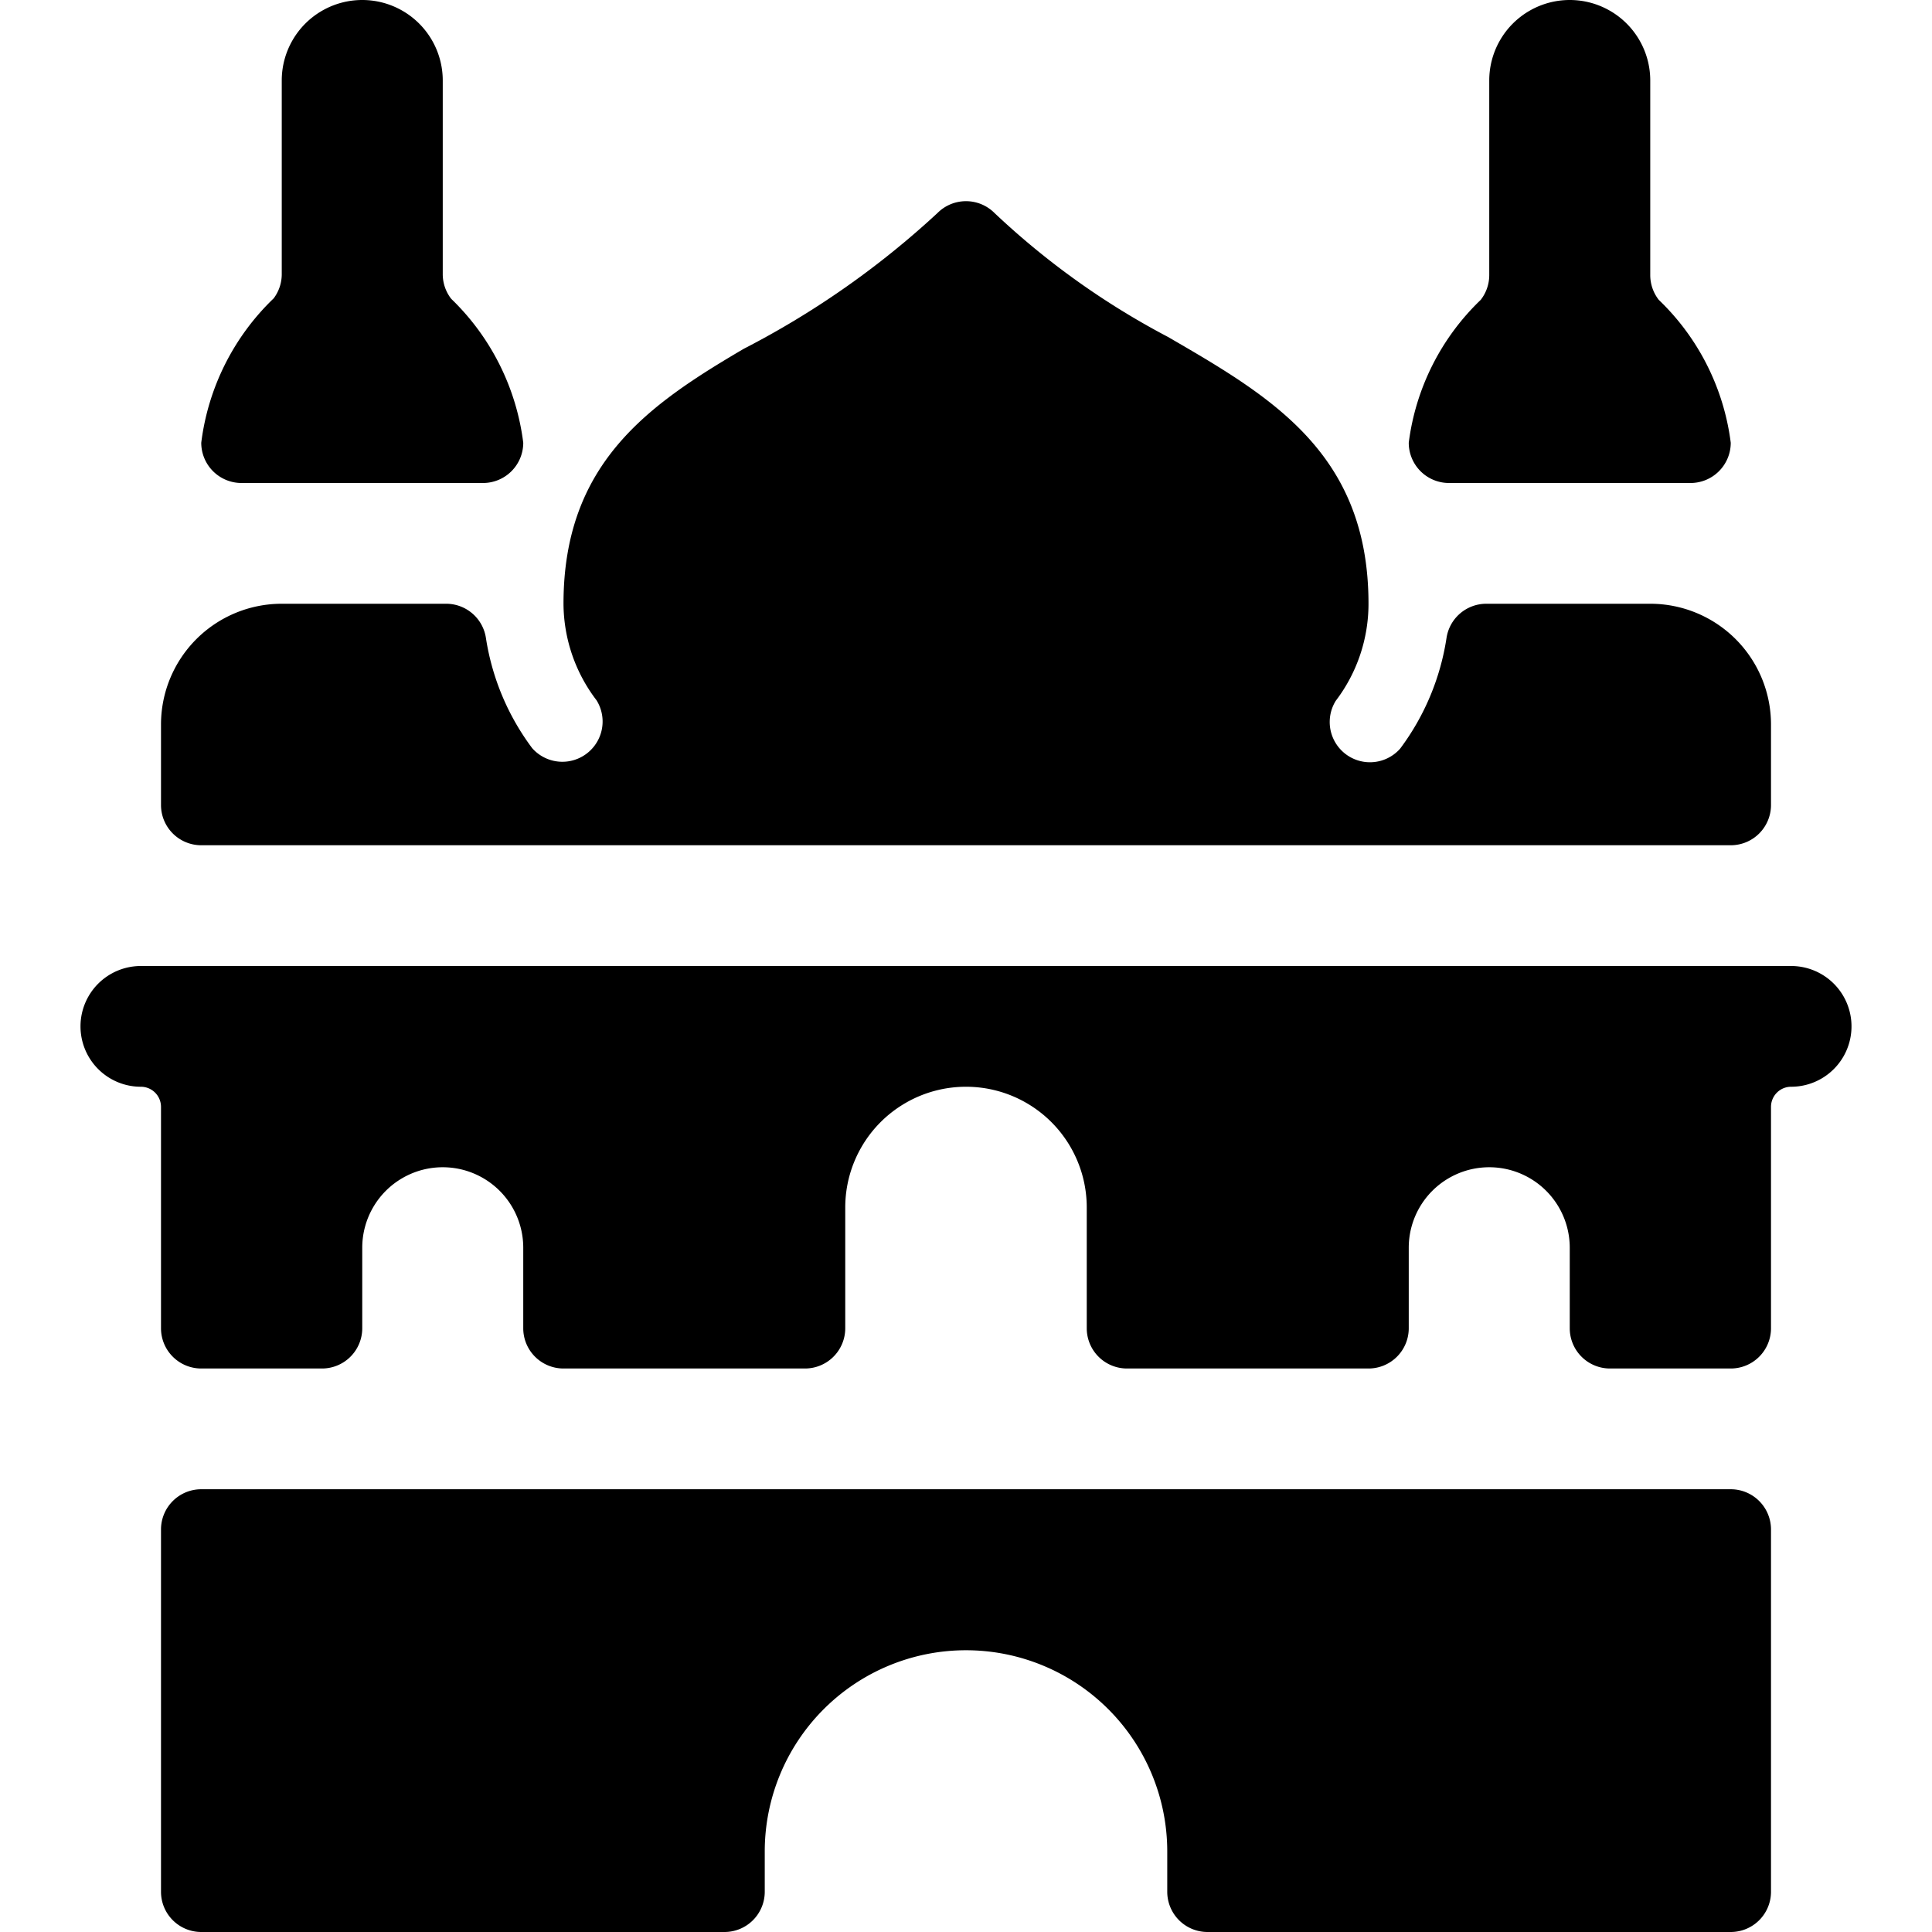 <svg xmlns="http://www.w3.org/2000/svg" viewBox="0 0 24 24"><title>landmark-golden-temple</title><path d="M22.25,12H1.75a.75.75,0,0,0,0,1.5.25.25,0,0,1,.25.25V16.5a.5.5,0,0,0,.5.5H4a.5.5,0,0,0,.5-.5v-1a1,1,0,0,1,2,0v1A.5.5,0,0,0,7,17h3a.5.5,0,0,0,.5-.5V15a1.5,1.5,0,0,1,3,0v1.5a.5.5,0,0,0,.5.5h3a.5.5,0,0,0,.5-.5v-1a1,1,0,0,1,2,0v1a.5.5,0,0,0,.5.5h1.5a.5.5,0,0,0,.5-.5V13.75a.25.25,0,0,1,.25-.25.75.75,0,0,0,0-1.5Z"/><path d="M21.5,18.5H2.5A.5.5,0,0,0,2,19v4.5a.5.5,0,0,0,.5.5H9a.5.5,0,0,0,.5-.5V23a2.5,2.5,0,0,1,5,0v.5a.5.5,0,0,0,.5.5h6.5a.5.5,0,0,0,.5-.5V19A.5.5,0,0,0,21.5,18.5Z"/><path d="M2.5,10.5h19A.5.5,0,0,0,22,10V9a1.5,1.5,0,0,0-1.5-1.5H18.463a.5.5,0,0,0-.494.426A3.064,3.064,0,0,1,17.393,9.3a.5.5,0,0,1-.8-.594A1.989,1.989,0,0,0,17,7.5c0-1.869-1.21-2.572-2.492-3.315a9.716,9.716,0,0,1-2.154-1.539.5.5,0,0,0-.708,0A10.839,10.839,0,0,1,9.239,4.333C8.051,5.03,7,5.758,7,7.5a1.989,1.989,0,0,0,.411,1.2.5.5,0,0,1-.8.594,3.056,3.056,0,0,1-.575-1.371A.5.5,0,0,0,5.537,7.5H3.5A1.5,1.5,0,0,0,2,9v1A.5.5,0,0,0,2.5,10.5Z"/><path d="M3,6H6a.5.5,0,0,0,.5-.5,3,3,0,0,0-.895-1.788A.5.5,0,0,1,5.5,3.4V1a1,1,0,0,0-2,0V3.4a.5.5,0,0,1-.1.306A3,3,0,0,0,2.5,5.5.5.5,0,0,0,3,6Z"/><path d="M18,6h3a.5.5,0,0,0,.5-.5,2.977,2.977,0,0,0-.894-1.775.5.5,0,0,1-.106-.307V1a1,1,0,0,0-2,0V3.418a.5.5,0,0,1-.106.307A2.977,2.977,0,0,0,17.5,5.5.5.5,0,0,0,18,6Z"/></svg>